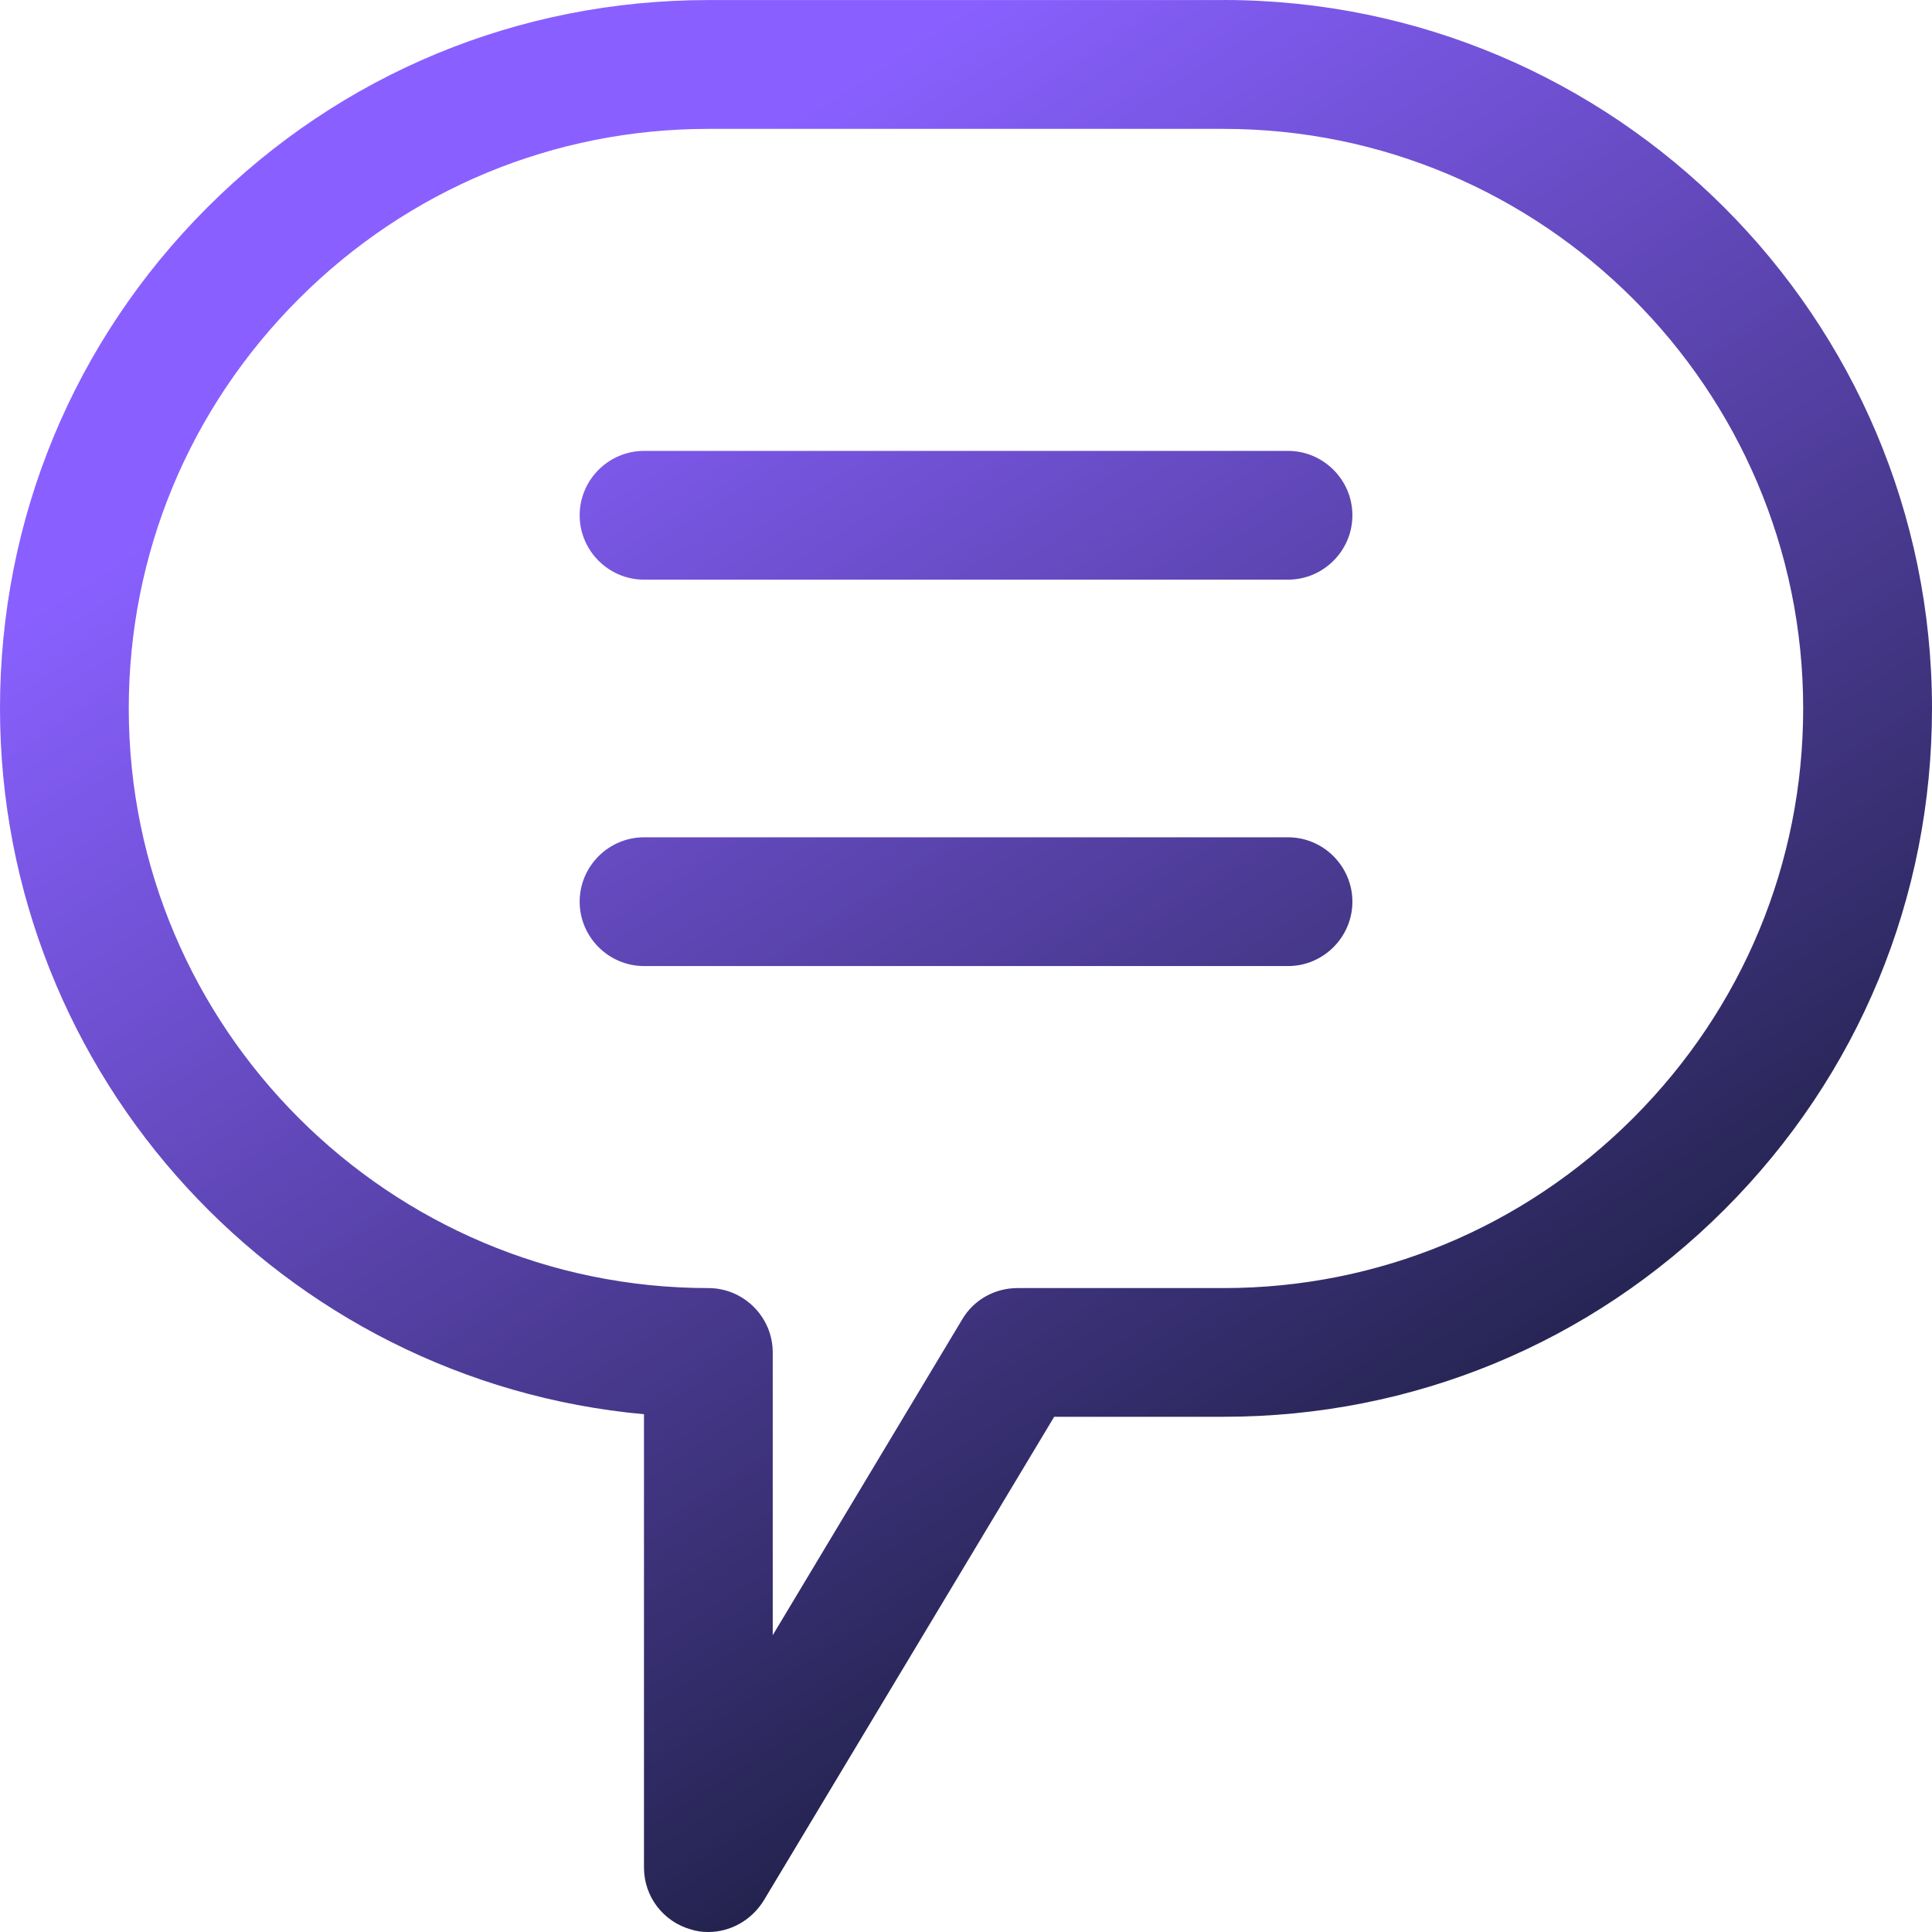 <svg fill="none" height="34" viewBox="0 0 34 34" width="34" xmlns="http://www.w3.org/2000/svg" xmlns:xlink="http://www.w3.org/1999/xlink"><linearGradient id="a" gradientUnits="userSpaceOnUse" x1="17" x2="38.471" y1="0" y2="33.075"><stop offset="0" stop-color="#8960ff"/><stop offset=".807" stop-color="#0e1629"/></linearGradient><path d="m21.533.001h-9.067c-3.332 0-6.46 1.292-8.817 3.649-2.357 2.357-3.649 5.485-3.649 8.817 0 6.494 4.987 11.844 11.333 12.421v7.979c0 .51.34.952.827 1.088.102.034.204.045.306.045.385 0 .759-.204.975-.555l5.111-8.512h2.981c3.332 0 6.46-1.292 8.817-3.649 2.357-2.357 3.65-5.485 3.65-8.817 0-6.88-5.587-12.467-12.467-12.467zm7.208 19.675c-1.927 1.927-4.488 2.992-7.208 2.992h-3.627c-.397 0-.77.204-.975.555l-3.332 5.553v-4.975c0-.623-.51-1.133-1.133-1.133-5.621 0-10.2-4.579-10.2-10.2 0-2.72 1.065-5.281 2.992-7.208 1.927-1.927 4.488-2.992 7.208-2.992h9.067c5.621 0 10.2 4.579 10.2 10.2 0 2.72-1.065 5.281-2.992 7.208zm-4.941-10.608c0 .623-.51 1.133-1.133 1.133h-11.333c-.623 0-1.133-.51-1.133-1.133s.51-1.133 1.133-1.133h11.333c.623 0 1.133.51 1.133 1.133zm0 6.8c0 .623-.51 1.133-1.133 1.133h-11.333c-.623 0-1.133-.51-1.133-1.133 0-.623.51-1.133 1.133-1.133h11.333c.623 0 1.133.51 1.133 1.133z" fill="url(#a)"/></svg>